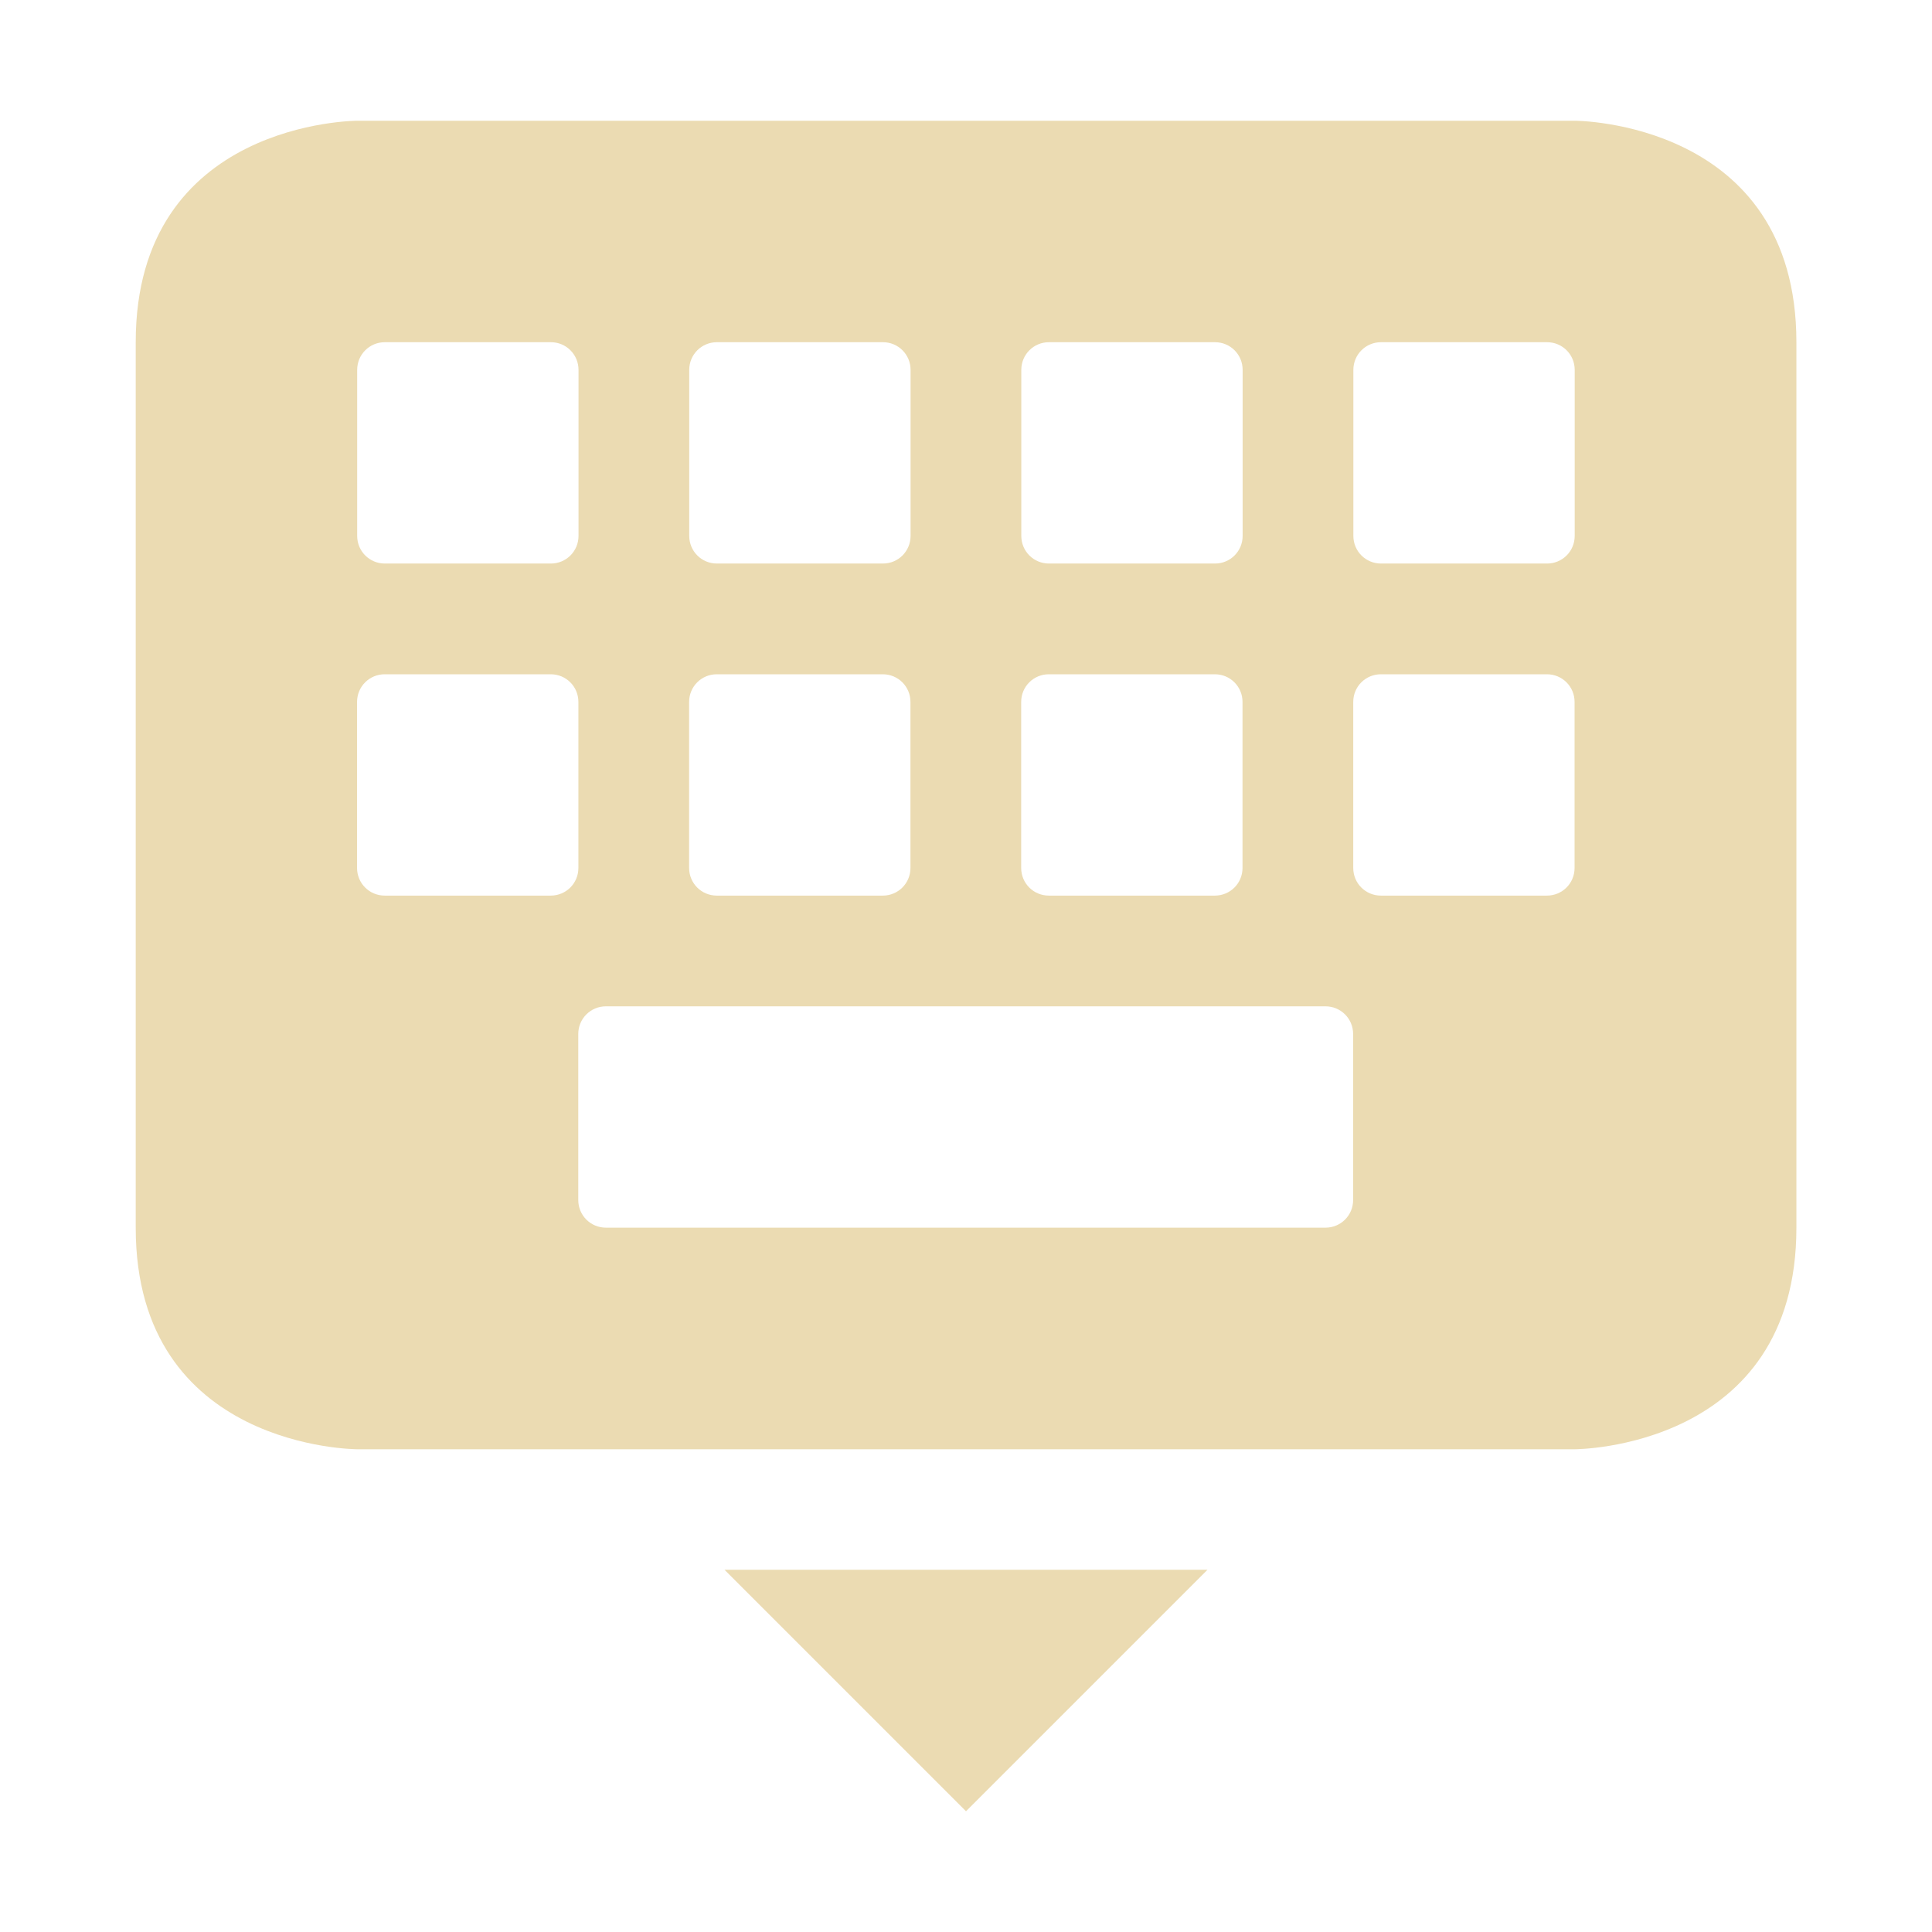 <svg xmlns="http://www.w3.org/2000/svg" width="16" height="16" viewBox="0 0 16 16">
 <defs>
  <style id="current-color-scheme" type="text/css">
   .ColorScheme-Text { color:#ebdbb2; } .ColorScheme-Highlight { color:#458588; }
  </style>
 </defs>
 <path class="ColorScheme-Text" d="m2.958 1s-1.834 0-1.834 1.834v7.334c0 1.834 1.834 1.834 1.834 1.834h10.085s1.834 0 1.834-1.834v-7.334c0-1.834-1.834-1.834-1.834-1.834zm0.229 1.834h1.375c0.127 0 0.229 0.102 0.229 0.229v1.375c0 0.127-0.102 0.229-0.229 0.229h-1.375c-0.127 0-0.229-0.102-0.229-0.229v-1.375c0-0.127 0.102-0.229 0.229-0.229zm2.75 0h1.375c0.127 0 0.229 0.102 0.229 0.229v1.375c0 0.127-0.102 0.229-0.229 0.229h-1.375c-0.127 0-0.229-0.102-0.229-0.229v-1.375c0-0.127 0.102-0.229 0.229-0.229zm2.75 0h1.375c0.127 0 0.229 0.102 0.229 0.229v1.375c0 0.127-0.102 0.229-0.229 0.229h-1.375c-0.127 0-0.229-0.102-0.229-0.229v-1.375c0-0.127 0.102-0.229 0.229-0.229zm2.75 0h1.375c0.127 0 0.229 0.102 0.229 0.229v1.375c0 0.127-0.102 0.229-0.229 0.229h-1.375c-0.127 0-0.229-0.102-0.229-0.229v-1.375c0-0.127 0.102-0.229 0.229-0.229zm-8.251 2.75h1.375c0.127 0 0.229 0.102 0.229 0.229v1.375c0 0.127-0.102 0.229-0.229 0.229h-1.375c-0.127 0-0.229-0.102-0.229-0.229v-1.375c0-0.127 0.102-0.229 0.229-0.229zm2.75 0h1.375c0.127 0 0.229 0.102 0.229 0.229v1.375c0 0.127-0.102 0.229-0.229 0.229h-1.375c-0.127 0-0.229-0.102-0.229-0.229v-1.375c0-0.127 0.102-0.229 0.229-0.229zm2.75 0h1.375c0.127 0 0.229 0.102 0.229 0.229v1.375c0 0.127-0.102 0.229-0.229 0.229h-1.375c-0.127 0-0.229-0.102-0.229-0.229v-1.375c0-0.127 0.102-0.229 0.229-0.229zm2.75 0h1.375c0.127 0 0.229 0.102 0.229 0.229v1.375c0 0.127-0.102 0.229-0.229 0.229h-1.375c-0.127 0-0.229-0.102-0.229-0.229v-1.375c0-0.127 0.102-0.229 0.229-0.229zm-6.418 2.75h5.959c0.127 0 0.229 0.102 0.229 0.229v1.375c0 0.127-0.102 0.229-0.229 0.229h-5.959c-0.127 0-0.229-0.102-0.229-0.229v-1.375c0-0.127 0.102-0.229 0.229-0.229z" fill="currentColor" stroke-width=".917"/><path d="m10 13-2 2-2-2z" fill="#ebdbb2" stroke-width=".4"/>
</svg>
